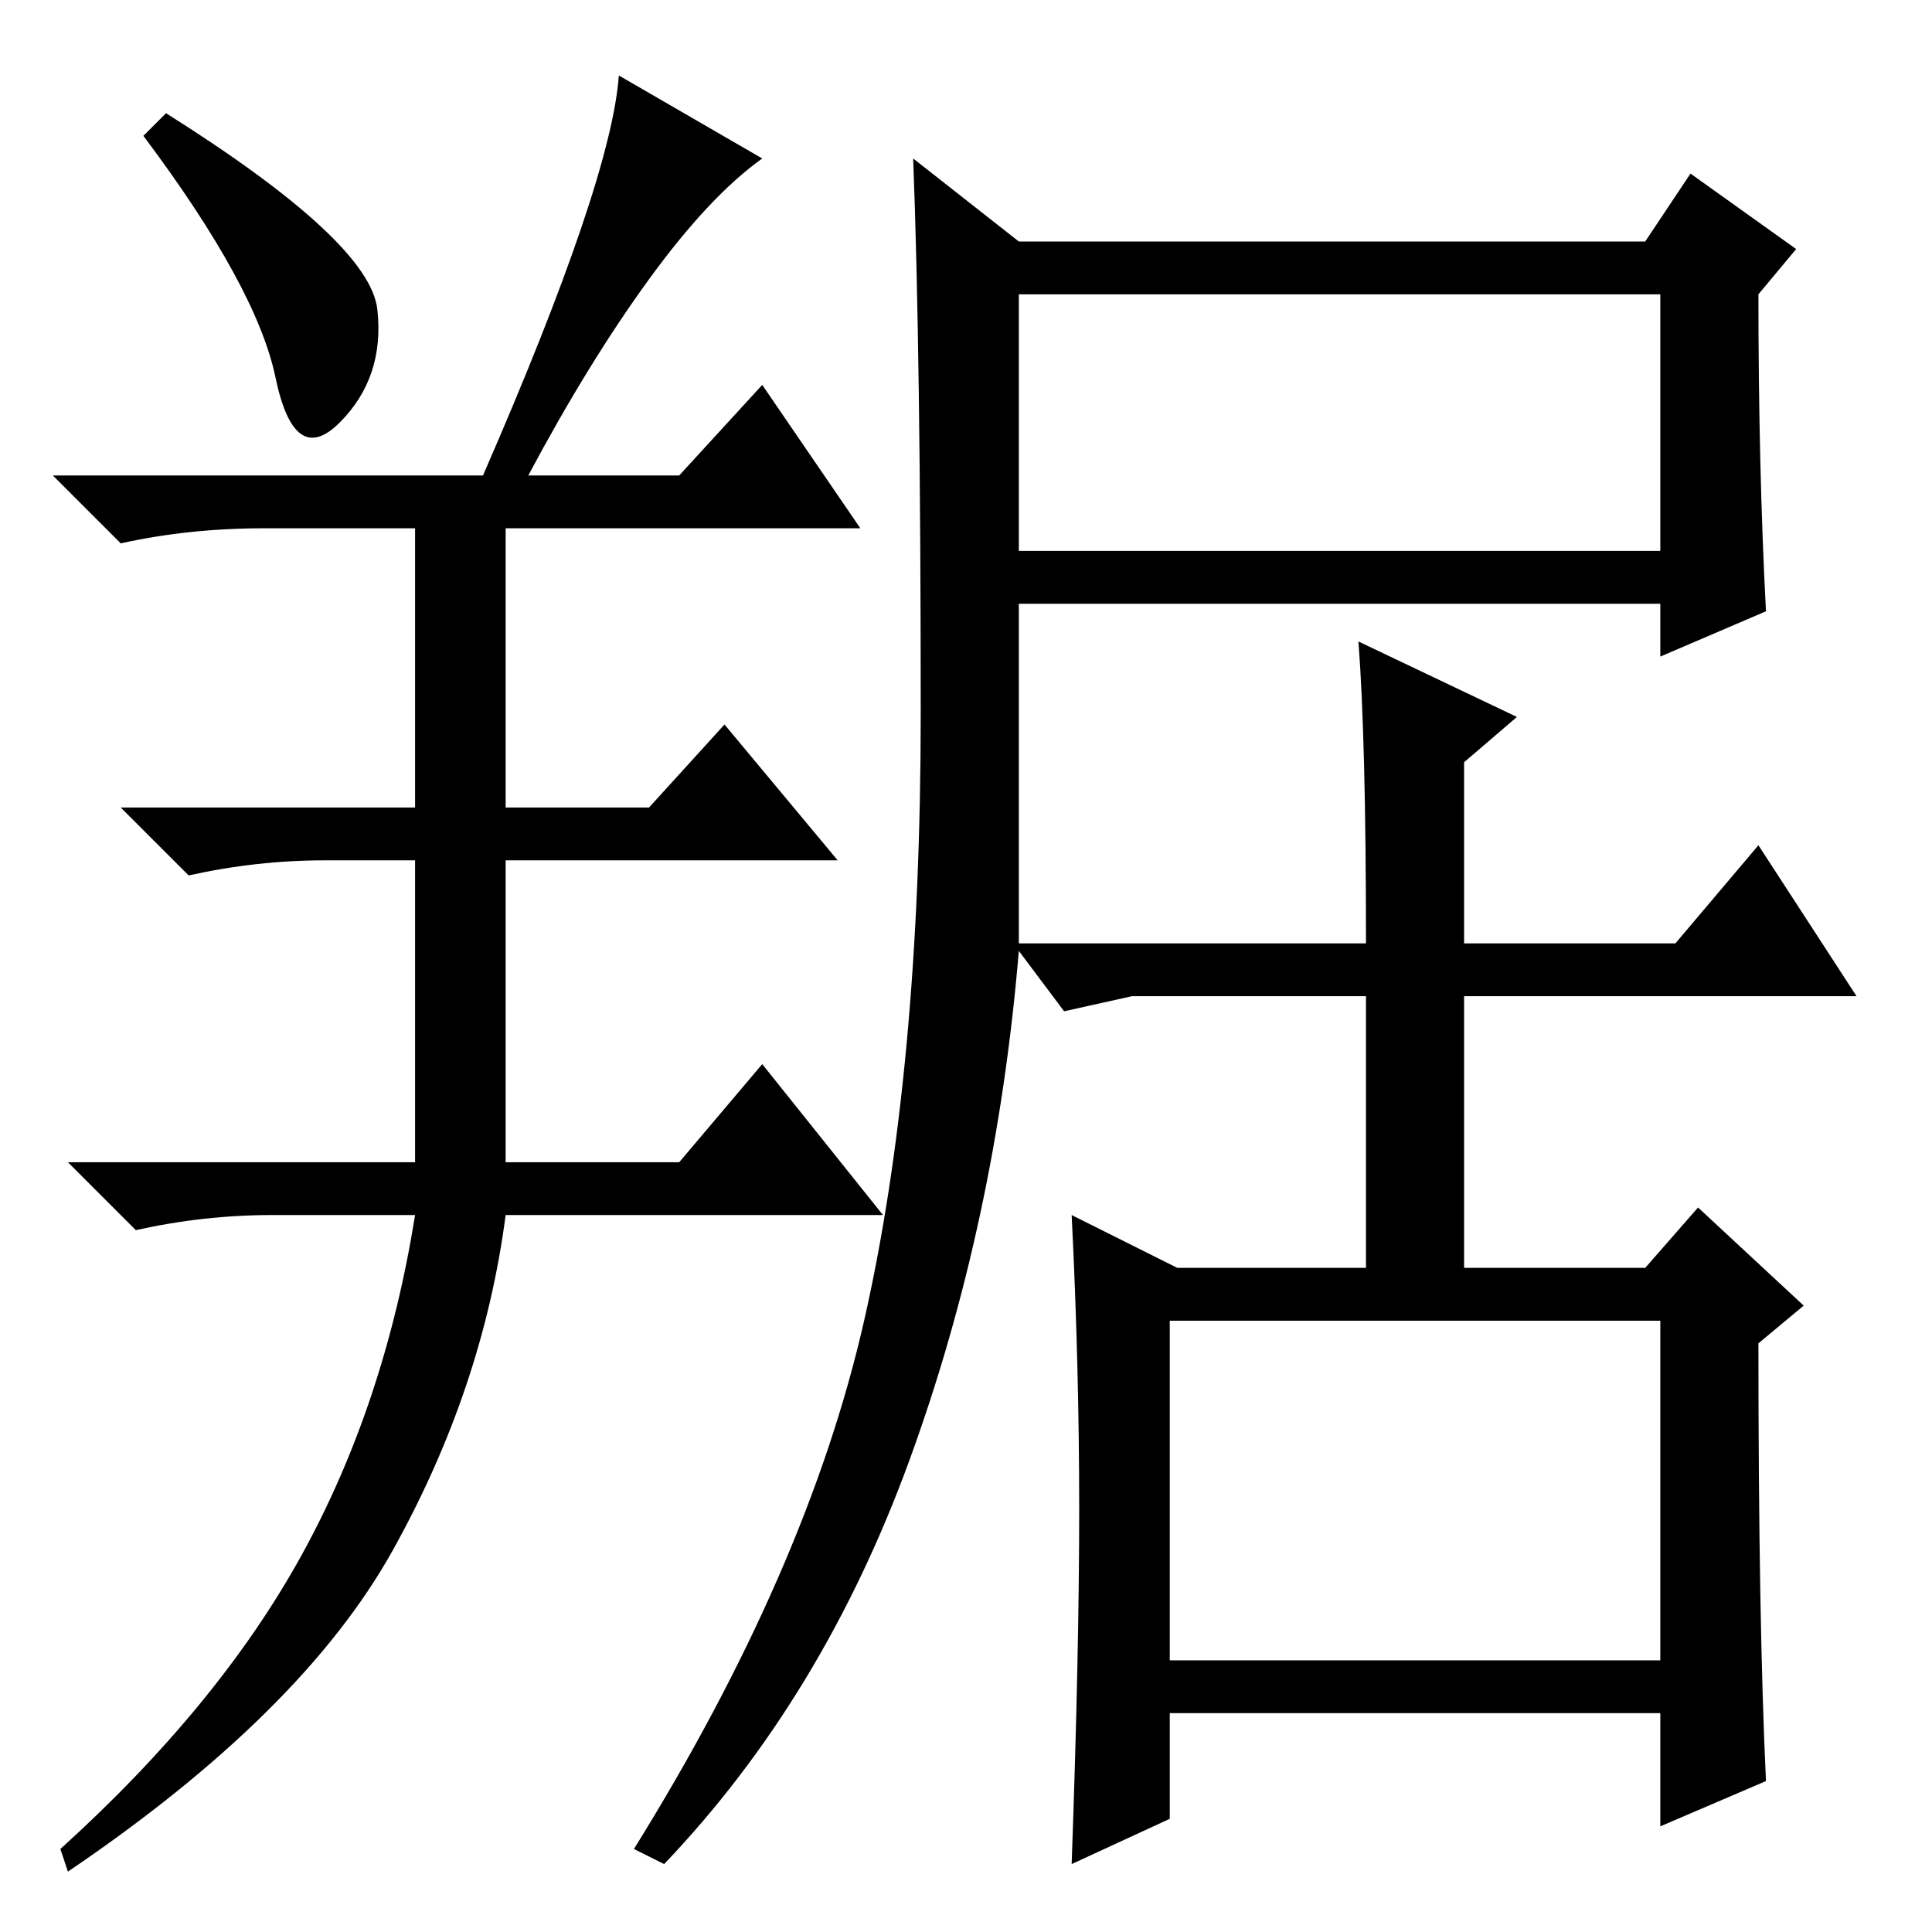 <?xml version="1.0" standalone="no"?>
<!DOCTYPE svg PUBLIC "-//W3C//DTD SVG 1.1//EN" "http://www.w3.org/Graphics/SVG/1.1/DTD/svg11.dtd" >
<svg xmlns="http://www.w3.org/2000/svg" xmlns:xlink="http://www.w3.org/1999/xlink" version="1.1" viewBox="0 -36 256 256">
  <g transform="matrix(1 0 0 -1 0 220)">
   <path fill="currentColor"
d="M50 215q1 -9 -5 -15t-8.5 6t-17.5 32l3 3q27 -17 28 -26zM64 193q17 39 18 53l19 -11q-7 -5 -15 -16t-16 -26h20l11 12l13 -19h-47v-37h19l10 11l15 -18h-44v-40h23l11 13l16 -20h-50q-3 -23 -15 -44.5t-43 -42.5l-1 3q21 19 32 39t15 45h-19q-9 0 -18 -2l-9 9h46v40h-12
q-9 0 -18 -2l-9 9h39v37h-20q-10 0 -19 -2l-9 9h57zM135 183h85v34h-85v-34zM155 36h65v45h-65v-45zM234 20l-14 -6v15h-65v-14l-13 -6q1 28 1 47t-1 39l14 -7h25v36h-31l-9 -2l-6 8q-3 -36 -14.5 -67.5t-32.5 -53.5l-4 2q23 37 30.5 70t7.5 80.5t-1 73.5l14 -11h83l6 9
l14 -10l-5 -6q0 -23 1 -42l-14 -6v7h-85v-45h46q0 27 -1 40l21 -10l-7 -6v-24h28l11 13l13 -20h-52v-36h24l7 8l14 -13l-6 -5q0 -37 1 -58z" />
  </g>

</svg>
